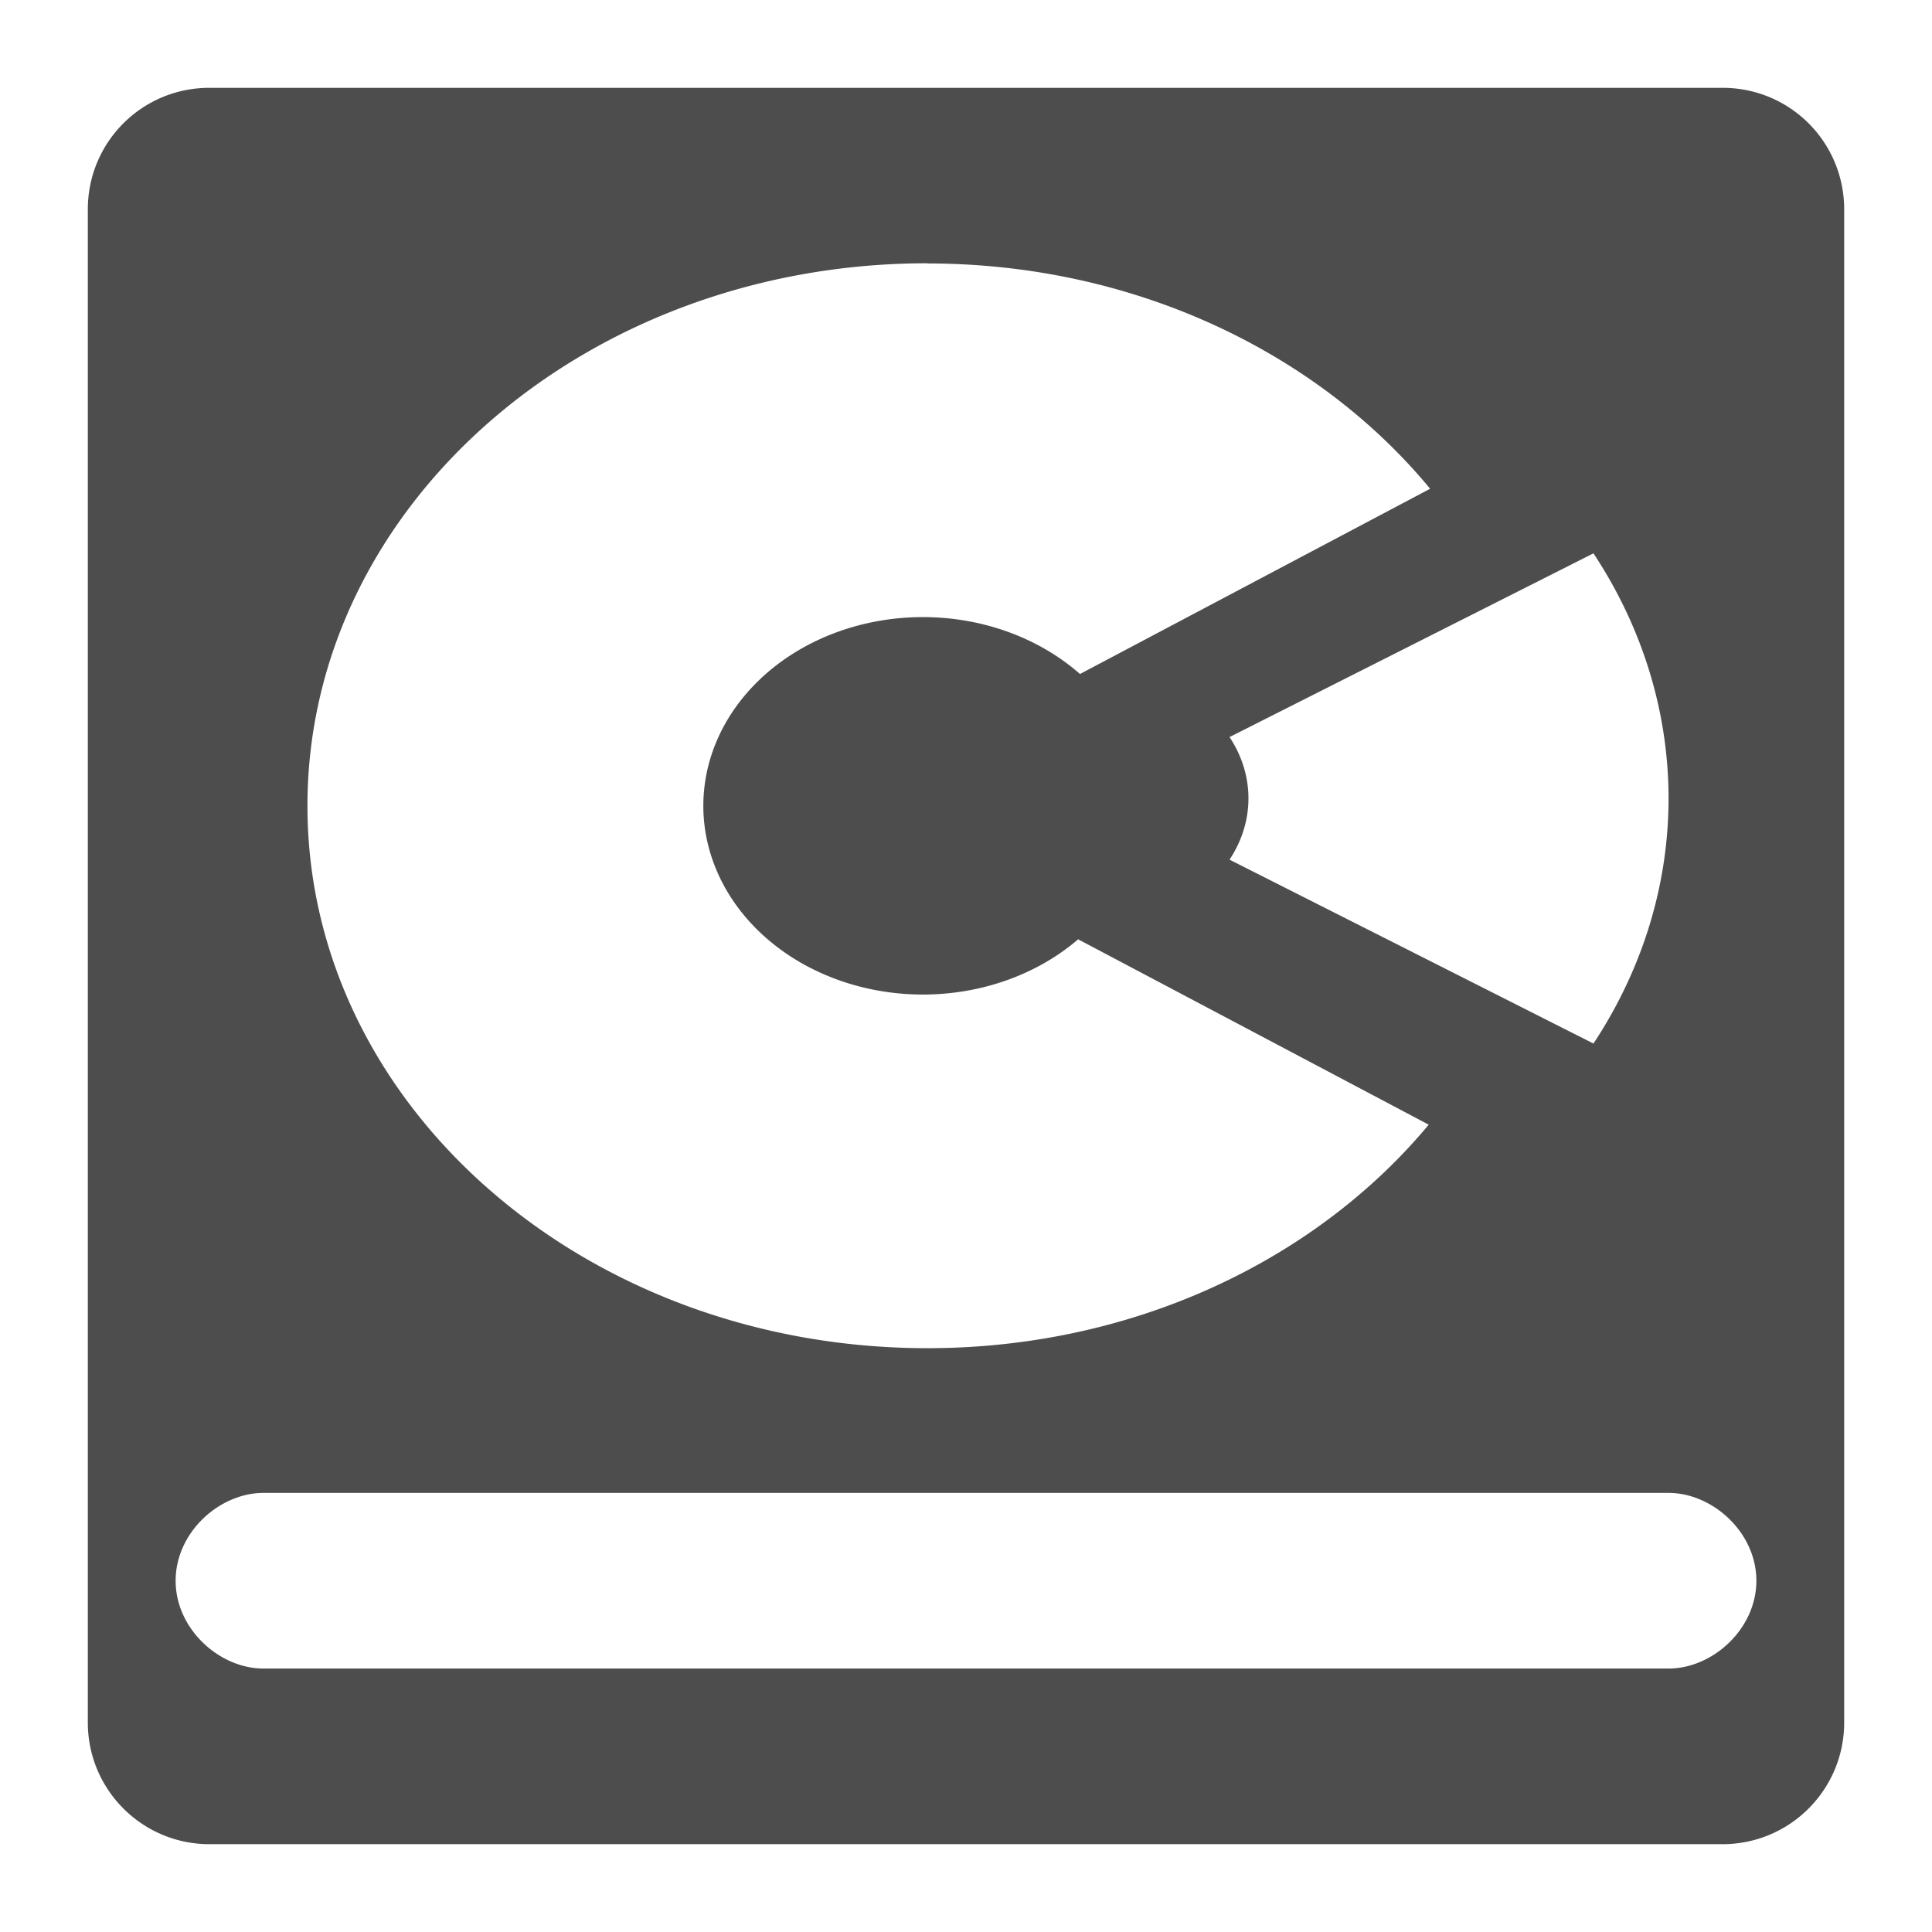<svg width="22" version="1.1" xmlns="http://www.w3.org/2000/svg" height="22" viewBox="0 0 22 22">
<defs id="defs3051">
<style type="text/css" id="current-color-scheme">
.ColorScheme-Text {
color:#4d4d4d;
}
</style>
</defs>
<path style="fill:currentColor" d="m 2.385,1 c -0.767,0 -1.385,0.617 -1.385,1.385 v 17.23 c 0,0.765 0.62,1.385 1.385,1.385 h 17.23 c 0.765,0 1.385,-0.62 1.385,-1.385 v -17.23 c 0,-0.767 -0.617,-1.385 -1.385,-1.385 h -17.23 z  m 8.174,2 c 2.356,0 4.442,1.012 5.725,2.564 v 0.002 l -3.986,2.109 a 2.5,2.149 0 0,0 -1.789,-0.648 2.5,2.149 0 0,0 -2.5,2.148 2.5,2.149 0 0,0 2.5,2.15 2.5,2.149 0 0,0 1.768,-0.629 l 3.992,2.111 c -1.283,1.542 -3.363,2.545 -5.709,2.545 -3.899,0 -7.059,-2.764 -7.059,-6.176 0,-3.411 3.16,-6.178 7.059,-6.178 z  m 7.586,3.301 c 1.14,1.727 1.14,3.855 0,5.582 l -4.144,-2.094 c 0.287,-0.434 0.287,-0.962 0,-1.396 l 4.144,-2.092 z  m -15.145,10.699 h 16 c 0.5,0 1,0.448 1,1 0,0.552 -0.5,1 -1,1 h -16 c -0.5,0 -1,-0.448 -1,-1 0,-0.552 0.5,-1 1,-1 z " class="ColorScheme-Text"/>
</svg>
